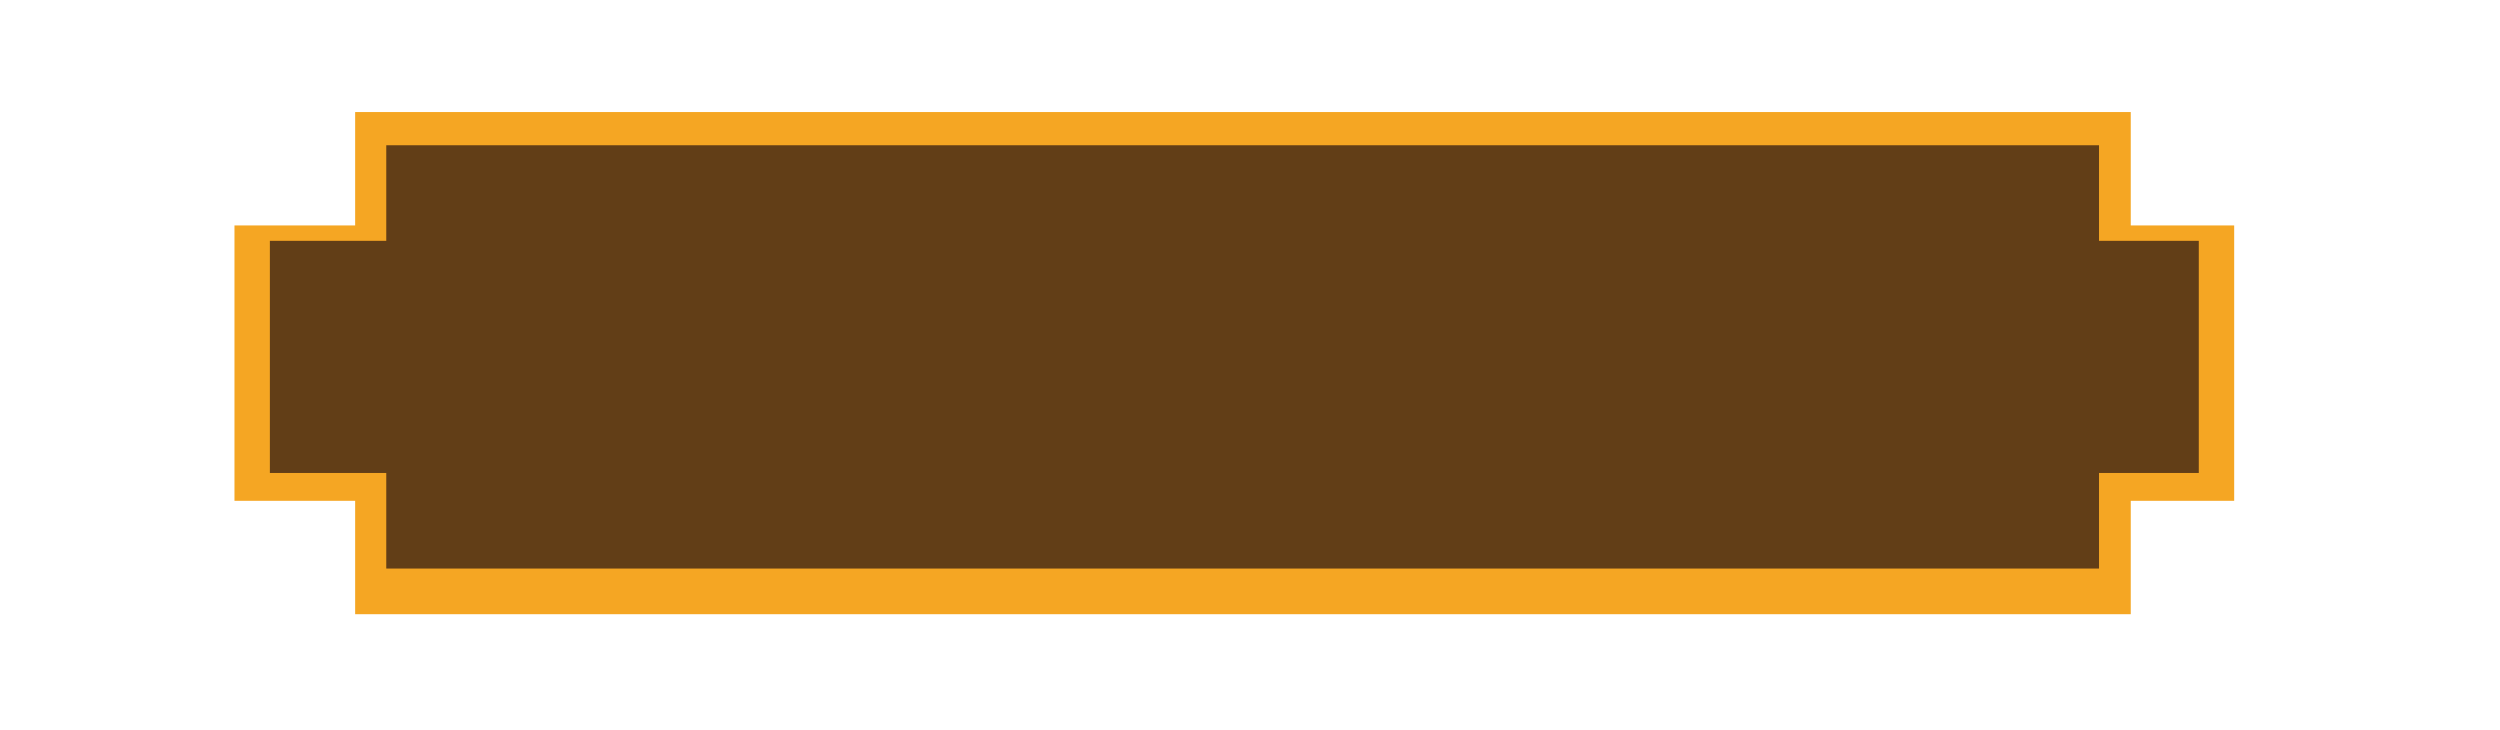 <svg width="421" height="123" viewBox="0 0 421 123" fill="none" xmlns="http://www.w3.org/2000/svg">
<path d="M358.818 18.869H59.807V37.964H39.486V84.337H59.807V103.432H358.818V84.337H376.236V37.964H358.818V18.869Z" fill="#F5A623"/>
<path d="M353.474 24.46H65.048V40.556H45.446V79.648H65.048V95.744H353.474V79.648H370.276V40.556H353.474V24.46Z" fill="#623E17"/>
</svg>
